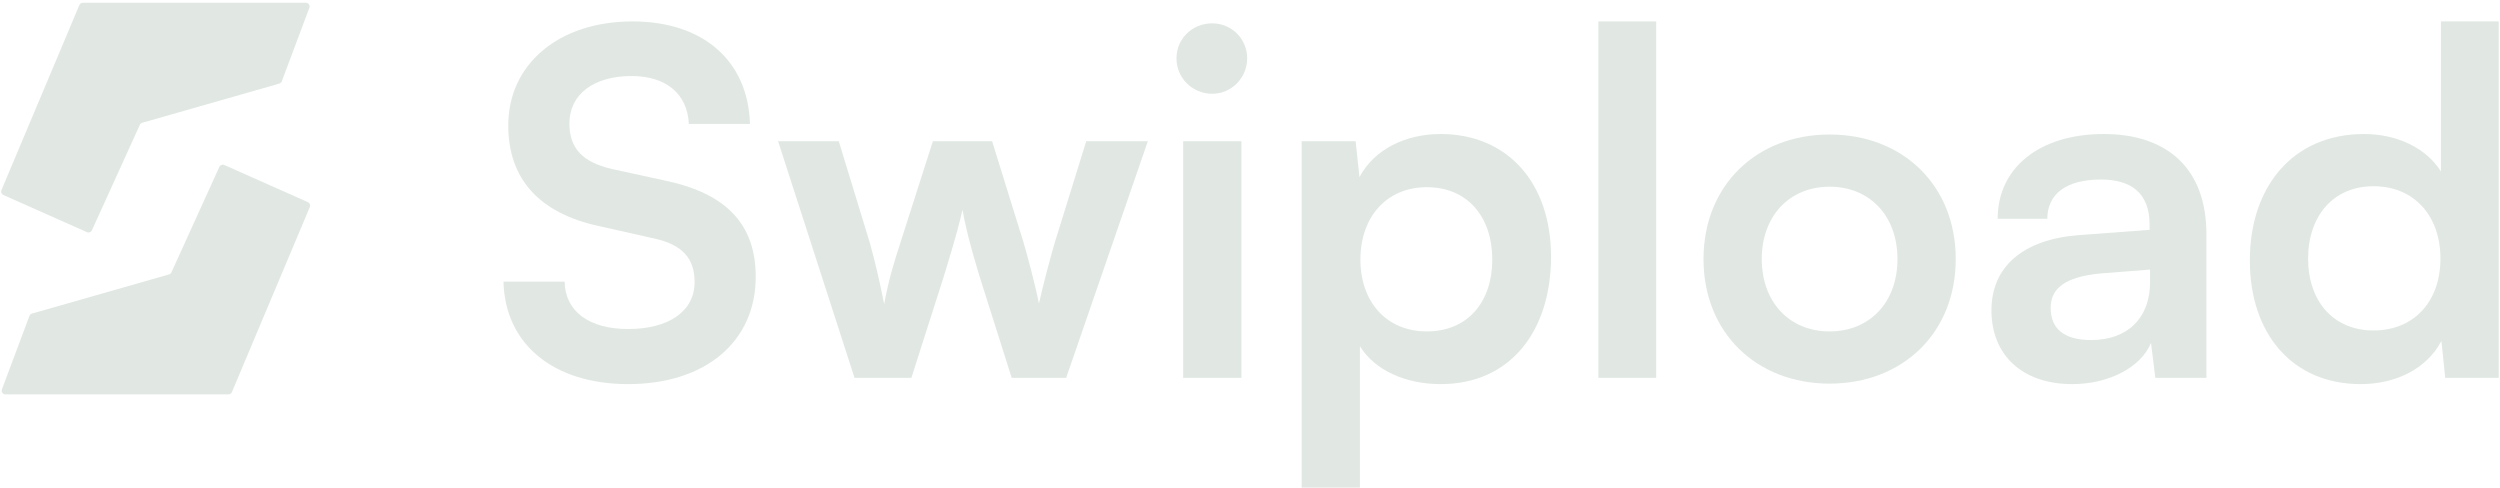 <svg width="605" height="118" viewBox="0 0 605 118" fill="none" xmlns="http://www.w3.org/2000/svg">
    <path
        d="M122.997 30.344C122.997 15.503 135.252 5.183 153.057 5.183C170.168 5.183 181.035 14.691 181.498 29.996H166.699C166.352 22.691 161.15 18.401 152.826 18.401C143.692 18.401 137.796 22.807 137.796 29.88C137.796 35.909 141.033 39.272 148.085 40.895L161.381 43.794C175.833 46.924 182.885 54.345 182.885 66.983C182.885 82.751 170.63 92.955 152.016 92.955C133.98 92.955 122.188 83.331 121.841 68.142H136.639C136.755 75.331 142.536 79.621 152.016 79.621C161.843 79.621 168.087 75.331 168.087 68.258C168.087 62.577 165.196 59.214 158.259 57.707L144.848 54.692C130.512 51.562 122.997 43.33 122.997 30.344Z"
        fill="#e1e8e3" />
    <path
        d="M206.794 91.447L188.296 34.17H202.979L210.494 58.751C211.765 63.272 212.922 68.258 213.962 73.592C215.003 68.026 216.043 64.432 217.893 58.751L225.755 34.17H240.091L247.722 58.751C248.415 61.069 250.728 69.65 251.421 73.476C252.346 69.186 254.196 62.345 255.236 58.751L262.867 34.17H277.781L258.011 91.447H244.831L236.969 66.635C234.657 59.098 233.385 53.649 232.923 50.75C232.345 53.417 231.304 57.475 228.414 66.867L220.552 91.447H206.794Z"
        fill="#e1e8e3" />
    <path
        d="M293.375 22.691C288.519 22.691 284.704 18.865 284.704 14.111C284.704 9.357 288.519 5.647 293.375 5.647C297.999 5.647 301.815 9.357 301.815 14.111C301.815 18.865 297.999 22.691 293.375 22.691ZM286.322 91.447V34.17H300.427V91.447H286.322Z"
        fill="#e1e8e3" />
    <path
        d="M315 117.999V34.17H328.065L328.99 42.866C332.458 36.257 339.973 32.431 348.644 32.431C364.714 32.431 375.351 44.141 375.351 62.113C375.351 79.969 365.639 92.955 348.644 92.955C340.089 92.955 332.689 89.592 329.105 83.795V117.999H315ZM329.221 62.809C329.221 73.128 335.58 80.201 345.291 80.201C355.234 80.201 361.13 73.012 361.13 62.809C361.13 52.605 355.234 45.301 345.291 45.301C335.58 45.301 329.221 52.489 329.221 62.809Z"
        fill="#e1e8e3" />
    <path d="M400.802 91.447H386.813V5.183H400.802V91.447Z" fill="#e1e8e3" />
    <path
        d="M412.246 62.693C412.246 44.837 425.079 32.547 442.768 32.547C460.457 32.547 473.29 44.837 473.29 62.693C473.29 80.548 460.457 92.839 442.768 92.839C425.079 92.839 412.246 80.548 412.246 62.693ZM426.35 62.693C426.35 73.128 433.056 80.201 442.768 80.201C452.479 80.201 459.185 73.128 459.185 62.693C459.185 52.258 452.479 45.185 442.768 45.185C433.056 45.185 426.35 52.258 426.35 62.693Z"
        fill="#e1e8e3" />
    <path
        d="M501.466 92.955C489.326 92.955 481.927 85.882 481.927 75.099C481.927 64.548 489.557 57.939 503.084 56.895L520.195 55.62V54.345C520.195 46.576 515.571 43.446 508.402 43.446C500.078 43.446 495.454 46.924 495.454 52.953H483.43C483.43 40.547 493.604 32.431 509.096 32.431C524.473 32.431 533.953 40.779 533.953 56.663V91.447H521.583L520.542 82.983C518.114 88.897 510.368 92.955 501.466 92.955ZM506.09 82.288C514.761 82.288 520.311 77.07 520.311 68.258V65.243L508.402 66.171C499.616 66.983 496.263 69.881 496.263 74.519C496.263 79.737 499.731 82.288 506.09 82.288Z"
        fill="#e1e8e3" />
    <path
        d="M571.28 92.955C554.747 92.955 544.457 80.78 544.457 63.041C544.457 45.185 554.862 32.431 572.089 32.431C580.066 32.431 587.119 35.793 590.703 41.474V5.183H604.692V91.447H591.743L590.818 82.519C587.35 89.128 579.951 92.955 571.28 92.955ZM574.401 79.969C584.228 79.969 590.587 72.896 590.587 62.577C590.587 52.258 584.228 45.069 574.401 45.069C564.574 45.069 558.562 52.373 558.562 62.577C558.562 72.78 564.574 79.969 574.401 79.969Z"
        fill="#e1e8e3" />
    <path
        d="M55.288 95.447H1.302C0.672 95.447 0.236 94.818 0.457 94.228L7.13 76.434C7.23 76.166 7.452 75.962 7.727 75.883L40.907 66.403C41.161 66.33 41.371 66.15 41.48 65.909L53.087 40.375C53.292 39.923 53.822 39.722 54.275 39.923L74.518 48.92C74.967 49.12 75.174 49.642 74.983 50.095L56.12 94.895C55.979 95.229 55.651 95.447 55.288 95.447Z"
        fill="#e1e8e3" />
    <path
        d="M20.038 0.666H74.024C74.654 0.666 75.09 1.295 74.869 1.885L68.196 19.679C68.096 19.947 67.874 20.151 67.599 20.23L34.419 29.71C34.165 29.783 33.955 29.963 33.846 30.204L22.239 55.739C22.034 56.19 21.504 56.391 21.051 56.19L0.809 47.193C0.359 46.993 0.153 46.471 0.343 46.018L19.206 1.218C19.347 0.884 19.675 0.666 20.038 0.666Z"
        fill="#e1e8e3" />
</svg>